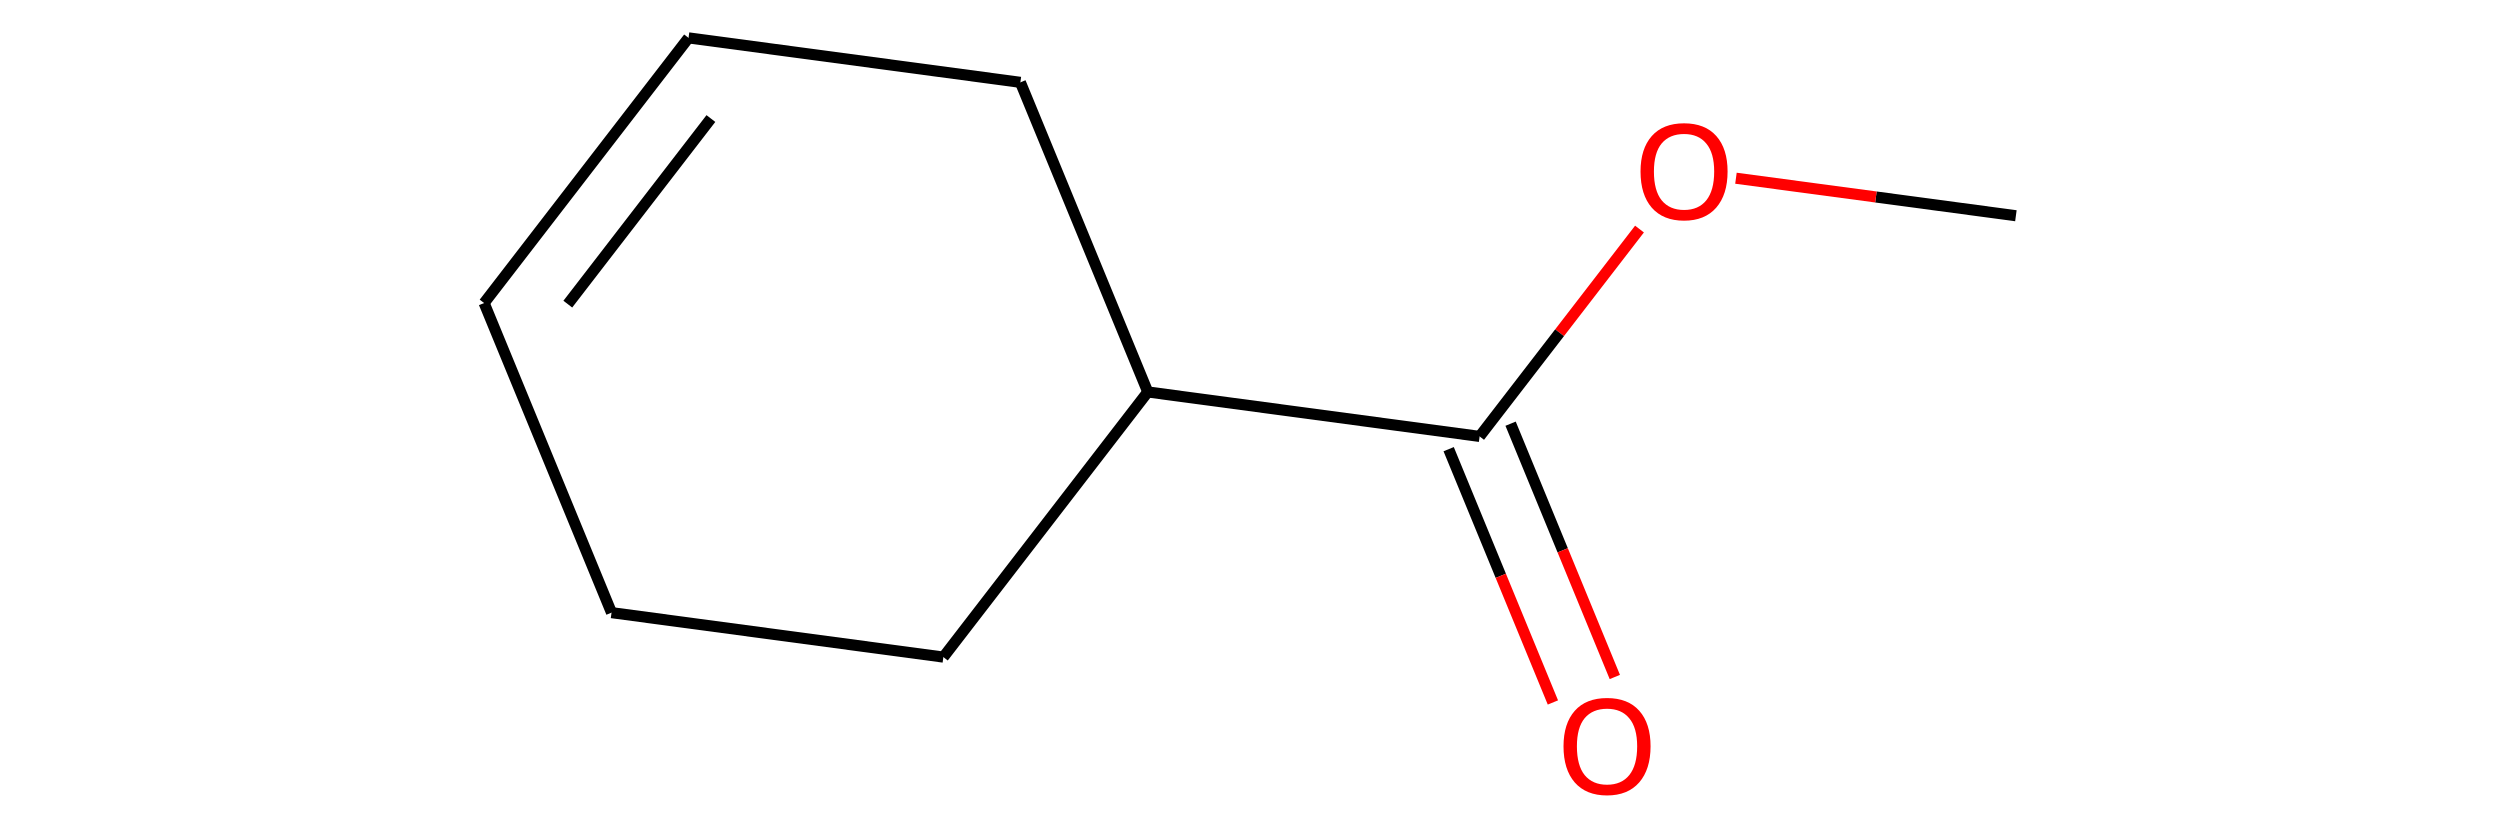 <?xml version='1.0' encoding='iso-8859-1'?>
<svg version='1.1' baseProfile='full'
              xmlns='http://www.w3.org/2000/svg'
                      xmlns:rdkit='http://www.rdkit.org/xml'
                      xmlns:xlink='http://www.w3.org/1999/xlink'
                  xml:space='preserve'
width='450px' height='150px' viewBox='0 0 450 150'>
<!-- END OF HEADER -->
<rect style='opacity:0.0;fill:none;stroke:none' width='450' height='150' x='0' y='0'> </rect>
<path class='bond-0' d='M 362.86,38.834 L 337.665,35.457' style='fill:none;fill-rule:evenodd;stroke:#000000;stroke-width:2.0px;stroke-linecap:butt;stroke-linejoin:miter;stroke-opacity:1' />
<path class='bond-0' d='M 337.665,35.457 L 312.471,32.081' style='fill:none;fill-rule:evenodd;stroke:#FF0000;stroke-width:2.0px;stroke-linecap:butt;stroke-linejoin:miter;stroke-opacity:1' />
<path class='bond-1' d='M 295.11,41.231 L 280.721,59.894' style='fill:none;fill-rule:evenodd;stroke:#FF0000;stroke-width:2.0px;stroke-linecap:butt;stroke-linejoin:miter;stroke-opacity:1' />
<path class='bond-1' d='M 280.721,59.894 L 266.332,78.556' style='fill:none;fill-rule:evenodd;stroke:#000000;stroke-width:2.0px;stroke-linecap:butt;stroke-linejoin:miter;stroke-opacity:1' />
<path class='bond-2' d='M 260.759,80.85 L 270.141,103.647' style='fill:none;fill-rule:evenodd;stroke:#000000;stroke-width:2.0px;stroke-linecap:butt;stroke-linejoin:miter;stroke-opacity:1' />
<path class='bond-2' d='M 270.141,103.647 L 279.522,126.444' style='fill:none;fill-rule:evenodd;stroke:#FF0000;stroke-width:2.0px;stroke-linecap:butt;stroke-linejoin:miter;stroke-opacity:1' />
<path class='bond-2' d='M 271.906,76.263 L 281.287,99.06' style='fill:none;fill-rule:evenodd;stroke:#000000;stroke-width:2.0px;stroke-linecap:butt;stroke-linejoin:miter;stroke-opacity:1' />
<path class='bond-2' d='M 281.287,99.06 L 290.668,121.857' style='fill:none;fill-rule:evenodd;stroke:#FF0000;stroke-width:2.0px;stroke-linecap:butt;stroke-linejoin:miter;stroke-opacity:1' />
<path class='bond-3' d='M 266.332,78.556 L 206.602,70.552' style='fill:none;fill-rule:evenodd;stroke:#000000;stroke-width:2.0px;stroke-linecap:butt;stroke-linejoin:miter;stroke-opacity:1' />
<path class='bond-4' d='M 206.602,70.552 L 169.805,118.279' style='fill:none;fill-rule:evenodd;stroke:#000000;stroke-width:2.0px;stroke-linecap:butt;stroke-linejoin:miter;stroke-opacity:1' />
<path class='bond-9' d='M 206.602,70.552 L 183.668,14.822' style='fill:none;fill-rule:evenodd;stroke:#000000;stroke-width:2.0px;stroke-linecap:butt;stroke-linejoin:miter;stroke-opacity:1' />
<path class='bond-5' d='M 169.805,118.279 L 110.074,110.275' style='fill:none;fill-rule:evenodd;stroke:#000000;stroke-width:2.0px;stroke-linecap:butt;stroke-linejoin:miter;stroke-opacity:1' />
<path class='bond-6' d='M 110.074,110.275 L 87.139,54.545' style='fill:none;fill-rule:evenodd;stroke:#000000;stroke-width:2.0px;stroke-linecap:butt;stroke-linejoin:miter;stroke-opacity:1' />
<path class='bond-7' d='M 87.139,54.545 L 123.937,6.818' style='fill:none;fill-rule:evenodd;stroke:#000000;stroke-width:2.0px;stroke-linecap:butt;stroke-linejoin:miter;stroke-opacity:1' />
<path class='bond-7' d='M 102.204,54.745 L 127.962,21.337' style='fill:none;fill-rule:evenodd;stroke:#000000;stroke-width:2.0px;stroke-linecap:butt;stroke-linejoin:miter;stroke-opacity:1' />
<path class='bond-8' d='M 123.937,6.818 L 183.668,14.822' style='fill:none;fill-rule:evenodd;stroke:#000000;stroke-width:2.0px;stroke-linecap:butt;stroke-linejoin:miter;stroke-opacity:1' />
<path  class='atom-1' d='M 295.295 30.878
Q 295.295 26.78, 297.32 24.49
Q 299.345 22.2, 303.129 22.2
Q 306.914 22.2, 308.939 24.49
Q 310.964 26.78, 310.964 30.878
Q 310.964 35.024, 308.915 37.386
Q 306.866 39.725, 303.129 39.725
Q 299.369 39.725, 297.32 37.386
Q 295.295 35.048, 295.295 30.878
M 303.129 37.796
Q 305.733 37.796, 307.131 36.061
Q 308.553 34.301, 308.553 30.878
Q 308.553 27.527, 307.131 25.84
Q 305.733 24.128, 303.129 24.128
Q 300.526 24.128, 299.104 25.816
Q 297.706 27.503, 297.706 30.878
Q 297.706 34.325, 299.104 36.061
Q 300.526 37.796, 303.129 37.796
' fill='#FF0000'/>
<path  class='atom-3' d='M 281.432 134.335
Q 281.432 130.237, 283.457 127.947
Q 285.482 125.657, 289.266 125.657
Q 293.051 125.657, 295.076 127.947
Q 297.101 130.237, 297.101 134.335
Q 297.101 138.481, 295.052 140.844
Q 293.003 143.182, 289.266 143.182
Q 285.506 143.182, 283.457 140.844
Q 281.432 138.505, 281.432 134.335
M 289.266 141.253
Q 291.87 141.253, 293.268 139.518
Q 294.69 137.758, 294.69 134.335
Q 294.69 130.984, 293.268 129.297
Q 291.87 127.585, 289.266 127.585
Q 286.663 127.585, 285.241 129.273
Q 283.843 130.96, 283.843 134.335
Q 283.843 137.782, 285.241 139.518
Q 286.663 141.253, 289.266 141.253
' fill='#FF0000'/>
</svg>
